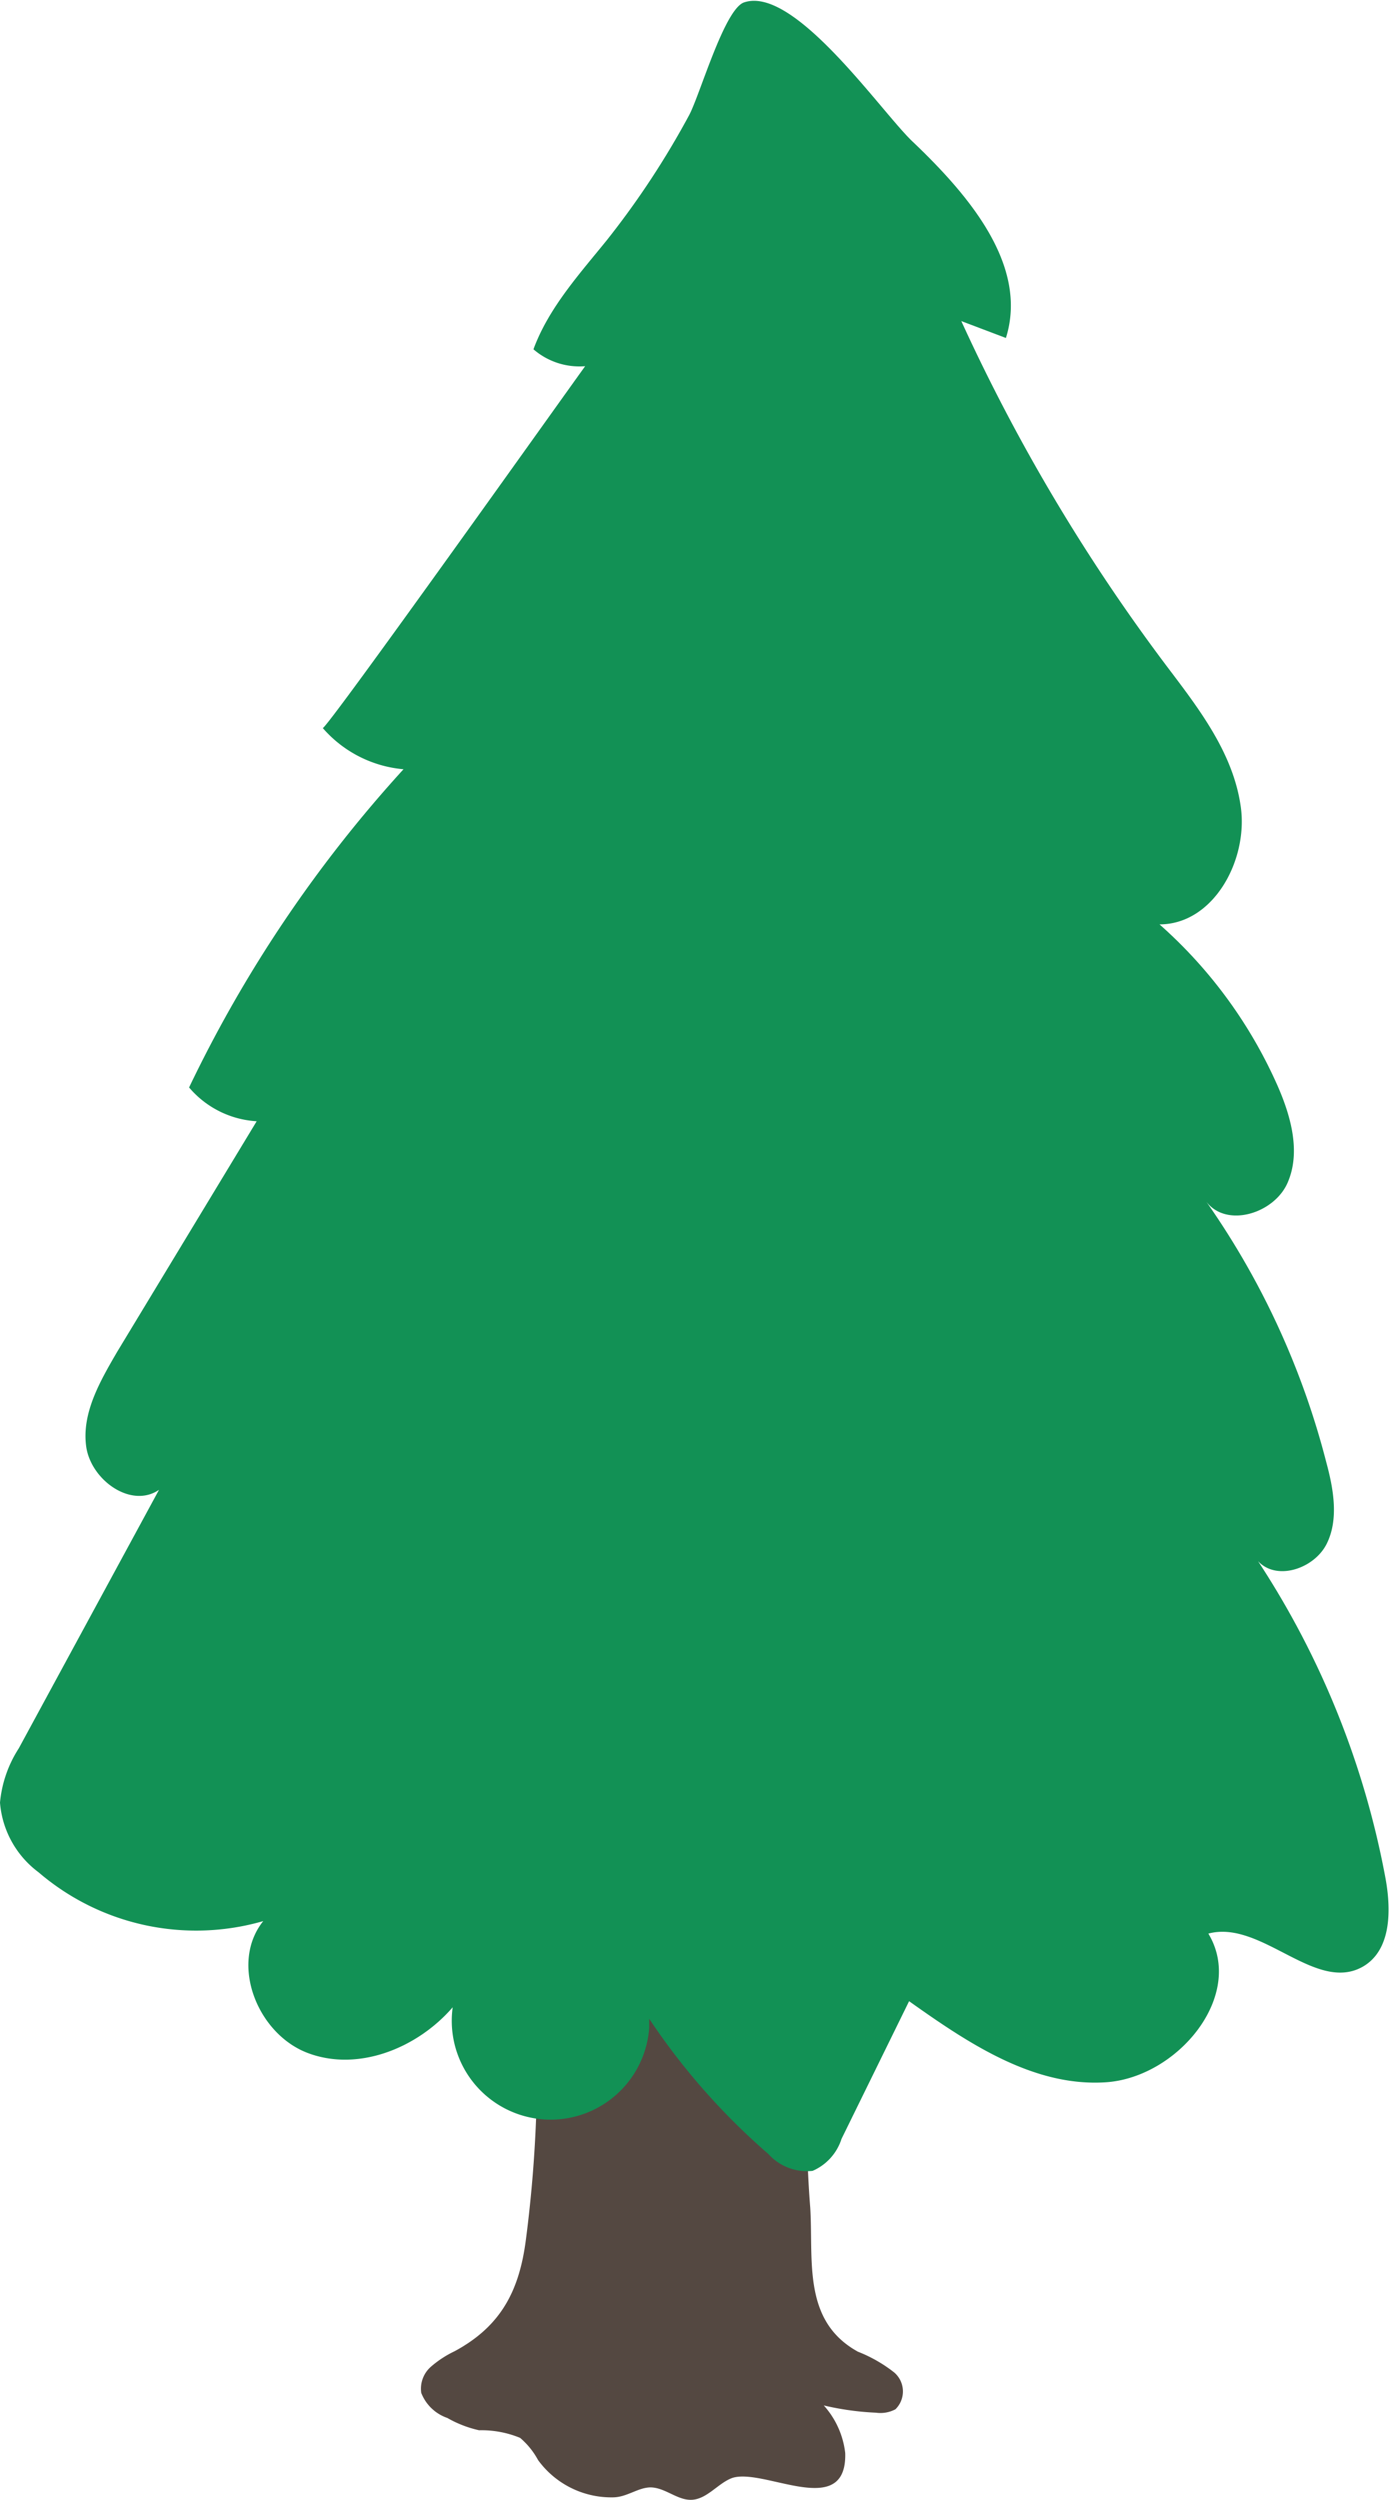 <svg id="BG" xmlns="http://www.w3.org/2000/svg" xmlns:xlink="http://www.w3.org/1999/xlink" viewBox="0 0 82.26 147.94"><defs><style>.cls-1{fill:url(#linear-gradient);}.cls-2{fill:url(#linear-gradient-2);}.cls-3{fill:url(#linear-gradient-3);}.cls-4{fill:url(#linear-gradient-4);}.cls-5{fill:url(#linear-gradient-5);}.cls-6{fill:url(#linear-gradient-6);}.cls-7{fill:#544841;}.cls-8{fill:#129155;}</style><linearGradient id="linear-gradient" x1="1024.57" y1="814.09" x2="-374.44" y2="814.09" gradientUnits="userSpaceOnUse"><stop offset="0" stop-color="#7fd0da" stop-opacity="0.6"/><stop offset="0.18" stop-color="#8cc9d3" stop-opacity="0.55"/><stop offset="0.5" stop-color="#b0b6c0" stop-opacity="0.43"/><stop offset="0.93" stop-color="#e998a2" stop-opacity="0.24"/><stop offset="1" stop-color="#f3929c" stop-opacity="0.2"/></linearGradient><linearGradient id="linear-gradient-2" x1="998.19" y1="761.23" x2="-400.82" y2="761.23" xlink:href="#linear-gradient"/><linearGradient id="linear-gradient-3" x1="886.05" y1="701.6" x2="-512.96" y2="701.6" xlink:href="#linear-gradient"/><linearGradient id="linear-gradient-4" x1="818.28" y1="657.42" x2="-580.73" y2="657.42" xlink:href="#linear-gradient"/><linearGradient id="linear-gradient-5" x1="768.47" y1="606.77" x2="-630.54" y2="606.77" xlink:href="#linear-gradient"/><linearGradient id="linear-gradient-6" x1="725.3" y1="566.92" x2="-673.71" y2="566.92" xlink:href="#linear-gradient"/></defs><title>EARTHDAY</title><path class="cls-1" d="M-298.91,1395.68S-554.43,1118.47-125.52,938.4,467.65,445.15,604.54,288.57,935.93,126.79,935.93,126.79l88.64,1374.59Z"/><path class="cls-2" d="M-325.29,1342.83s-255.52-277.21,173.39-457.28S441.26,392.3,578.15,235.71,909.54,73.94,909.54,73.94l88.64,1374.59Z"/><path class="cls-3" d="M-437.43,1283.19S-693,1006-264,825.91,329.13,332.67,466,176.08,797.4,14.31,797.4,14.31L886,1388.9Z"/><path class="cls-4" d="M-505.2,1239S-760.72,961.8-331.81,781.73,261.36,288.48,398.24,131.9,729.63-29.88,729.63-29.88l88.64,1374.59Z"/><path class="cls-5" d="M-555,1188.36S-810.53,911.15-381.62,731.08,211.55,237.83,348.43,81.25,679.83-80.53,679.83-80.53l88.64,1374.59Z"/><path class="cls-6" d="M-598.18,1148.51S-853.7,871.3-424.79,691.23,168.38,198,305.27,41.4,636.66-120.37,636.66-120.37L725.3,1254.22Z"/><path class="cls-7" d="M33.1,101.21c-0.63,4.91-1.94,10.11-1.56,15a78.47,78.47,0,0,1-.42,16.34c-0.39,3-1.47,5.1-4.21,6.58a6.2,6.2,0,0,0-1.42.93,1.73,1.73,0,0,0-.56,1.54,2.54,2.54,0,0,0,1.54,1.48,6.74,6.74,0,0,0,1.88.73,6,6,0,0,1,2.43.45,4.56,4.56,0,0,1,1.06,1.31,5.36,5.36,0,0,0,4.42,2.21c0.83,0,1.47-.57,2.22-0.59,0.9,0,1.65.82,2.53,0.73s1.52-1,2.33-1.29c1.88-.61,6.79,2.52,6.68-1.47a5.07,5.07,0,0,0-1.27-2.82,16.53,16.53,0,0,0,3.09.43,1.9,1.9,0,0,0,1.15-.2,1.48,1.48,0,0,0-.07-2.18,8.44,8.44,0,0,0-2.15-1.23c-3.29-1.82-2.63-5.38-2.82-8.52a59.08,59.08,0,0,1,.26-11.94c0.54-3.82,1.7-7.59,1.48-11.43a4.57,4.57,0,0,0-.6-2.29,4.83,4.83,0,0,0-1.78-1.44,27.59,27.59,0,0,0-15.48-3.36"/><path class="cls-8" d="M19.1,43.08a7.15,7.15,0,0,0,4.78,2.44A77.65,77.65,0,0,0,11.19,64.35a5.68,5.68,0,0,0,4,2L6.93,80c-1,1.72-2.1,3.61-1.83,5.59s2.65,3.7,4.31,2.57l-8.3,15.3A7.11,7.11,0,0,0,0,106.67a5.69,5.69,0,0,0,2.28,4.12,14.32,14.32,0,0,0,13.3,2.89c-2,2.49-.37,6.66,2.62,7.8s6.5-.28,8.59-2.7A5.85,5.85,0,1,0,38.42,120q0-.27,0-0.54a39.68,39.68,0,0,0,7.05,8,3.07,3.07,0,0,0,2.62,1,3.08,3.08,0,0,0,1.71-1.89l4-8.15c3.49,2.48,7.35,5.07,11.62,4.8s8.3-5.14,6.09-8.8c3.14-.84,6.36,3.58,9.17,1.94,1.69-1,1.66-3.42,1.29-5.34a51.17,51.17,0,0,0-7.52-18.64c1.12,1.2,3.32.43,4.05-1s0.43-3.22,0-4.81a47.3,47.3,0,0,0-7.11-15.46c1.2,1.57,4,.7,4.8-1.1s0.22-3.92-.57-5.73a27.69,27.69,0,0,0-7-9.58c3.19,0,5.25-3.79,4.81-6.95S71,42,69.1,39.49A110,110,0,0,1,56.89,19L59.53,20c1.35-4.31-2.22-8.47-5.49-11.59-1.83-1.7-7-9.28-10-8.27-1.17.38-2.62,5.49-3.26,6.68a50.2,50.2,0,0,1-4.89,7.42c-1.62,2-3.43,4-4.32,6.43a4.16,4.16,0,0,0,3.06,1C33.78,22.83,19.26,43.26,19.1,43.08Z"/></svg>